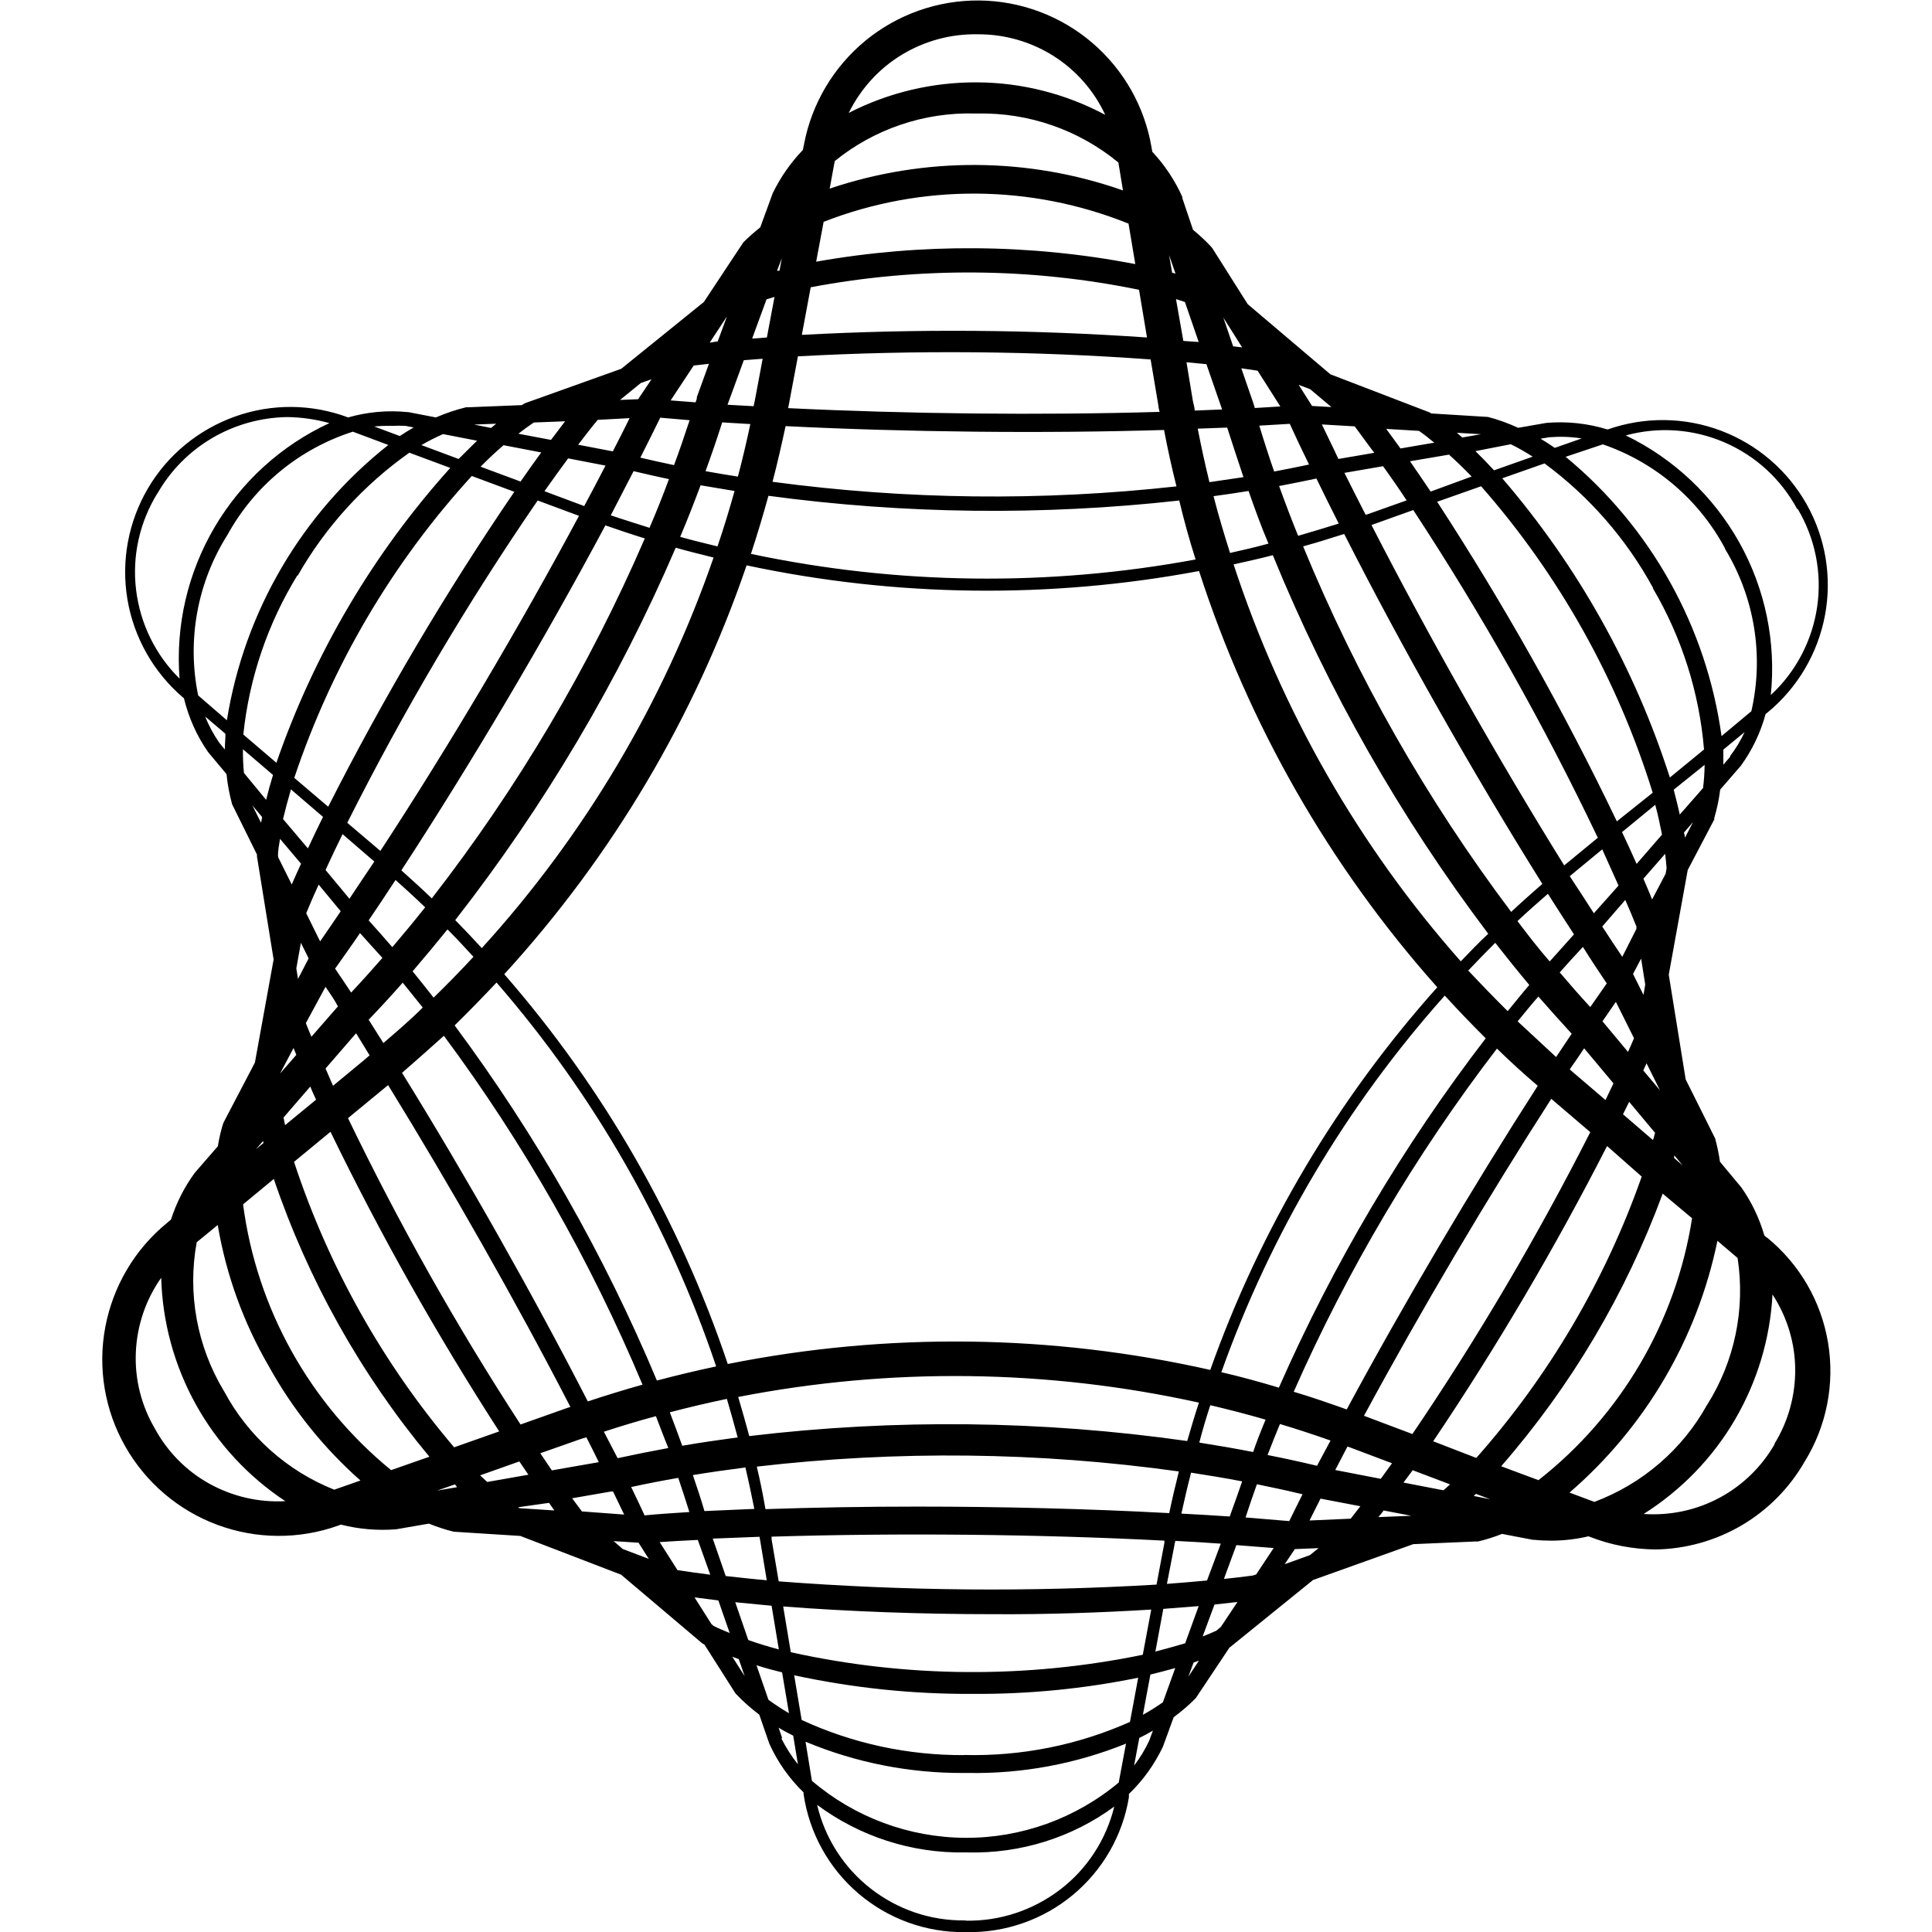 <!-- Generated by IcoMoon.io -->
<svg version="1.1" xmlns="http://www.w3.org/2000/svg" width="16" height="16" viewBox="0 0 16 16">
<title>app_aura_network</title>
<path d="M14.633 10.25l-0.021-0.017c-0.041-0.142-0.105-0.277-0.19-0.398l-0.178-0.214c-0.009-0.065-0.023-0.13-0.040-0.193l-0.244-0.489-0.14-0.867 0.157-0.867 0.22-0.419v-0.012c0.023-0.077 0.039-0.156 0.049-0.235l0.17-0.196c0.094-0.129 0.164-0.275 0.206-0.43l0.018-0.014c0.247-0.204 0.415-0.489 0.474-0.805s0.004-0.642-0.154-0.921c-0.158-0.279-0.409-0.494-0.71-0.607s-0.631-0.116-0.934-0.010h-0.006c-0.162-0.050-0.333-0.068-0.502-0.054l-0.235 0.041c-0.081-0.037-0.164-0.068-0.25-0.090l-0.471-0.029-0.011-0.008-0.823-0.316-0.685-0.581-0.292-0.462-0.013-0.016c-0.046-0.049-0.096-0.095-0.148-0.138l-0.088-0.261v-0.010c-0.062-0.138-0.146-0.265-0.249-0.375l-0.006-0.034c-0.057-0.339-0.231-0.646-0.492-0.869s-0.593-0.347-0.936-0.35c-0.343-0.003-0.677 0.115-0.942 0.333s-0.445 0.522-0.509 0.86l-0.009 0.045c-0.102 0.106-0.186 0.227-0.25 0.359l-0.103 0.282c-0.049 0.039-0.096 0.080-0.14 0.124l-0.327 0.494-0.684 0.553-0.794 0.284-0.019 0.010-0.010 0.007-0.449 0.018h-0.014c-0.085 0.021-0.169 0.049-0.249 0.084l-0.228-0.044h-0.005c-0.166-0.017-0.333-0.002-0.494 0.044v0c-0.301-0.113-0.632-0.116-0.935-0.008s-0.559 0.317-0.722 0.594c-0.163 0.277-0.224 0.602-0.171 0.919s0.216 0.605 0.46 0.814l0.008 0.006c0.039 0.16 0.106 0.311 0.2 0.446l0.153 0.183c0.008 0.084 0.024 0.167 0.046 0.249l0.206 0.417v0.015l0.138 0.854-0.155 0.854-0.258 0.493-0.008 0.021c-0.018 0.059-0.031 0.118-0.041 0.179l-0.187 0.215-0.007 0.009c-0.085 0.117-0.15 0.246-0.194 0.383l-0.033 0.028c-0.267 0.218-0.447 0.524-0.511 0.862s-0.005 0.689 0.165 0.988c0.17 0.3 0.44 0.53 0.763 0.65s0.678 0.122 1.002 0.006l0.021-0.008c0.149 0.038 0.303 0.051 0.457 0.039l0.272-0.047c0.067 0.027 0.136 0.050 0.206 0.067l0.551 0.035 0.835 0.321 0.671 0.568 0.019 0.011 0.253 0.398 0.008 0.010c0.059 0.063 0.124 0.12 0.193 0.172l0.083 0.24c0.068 0.151 0.164 0.288 0.284 0.404v0.015c0.047 0.32 0.208 0.612 0.454 0.822s0.559 0.324 0.883 0.32h0.013c0.321 0.006 0.633-0.103 0.88-0.308s0.412-0.492 0.464-0.808v-0.028c0.117-0.112 0.212-0.245 0.282-0.392l0.089-0.244c0.065-0.048 0.127-0.101 0.183-0.158l0.278-0.417 0.693-0.561 0.83-0.297 0.514-0.022h0.022c0.068-0.016 0.134-0.037 0.199-0.063l0.255 0.049h0.011c0.047 0.005 0.095 0.007 0.142 0.007 0.104-0 0.207-0.012 0.308-0.036l0.016 0.006c0.172 0.067 0.355 0.101 0.54 0.103 0.251-0.004 0.497-0.073 0.713-0.2s0.396-0.309 0.521-0.527c0.182-0.294 0.251-0.644 0.194-0.986s-0.236-0.65-0.504-0.869v0zM14.138 11.633c-0.205 0.371-0.537 0.656-0.934 0.805l-0.206-0.077c0.627-0.541 1.058-1.274 1.225-2.085l0.167 0.142c0.065 0.422-0.024 0.854-0.252 1.216v0zM10.074 13.504c-0.036 0.017-0.074 0.033-0.114 0.048l0.098-0.264 0.19-0.021-0.137 0.206-0.037 0.031zM9.63 14.098c-0.053 0.037-0.108 0.072-0.165 0.103l0.062-0.333c0.071-0.018 0.14-0.035 0.206-0.054l-0.103 0.285zM9.265 14.762c-0.357 0.298-0.808 0.461-1.273 0.458s-0.914-0.17-1.268-0.472l-0.053-0.324c0.416 0.174 0.864 0.262 1.315 0.259h0.038c0.445 0.007 0.888-0.076 1.301-0.243l-0.060 0.321zM7.986 14.535c-0.465 0.003-0.925-0.096-1.347-0.291l-0.062-0.37c0.486 0.105 0.983 0.157 1.481 0.154 0.459 0.003 0.918-0.042 1.368-0.134l-0.068 0.366c-0.431 0.192-0.9 0.286-1.372 0.274v0zM6.265 13.791c0.068 0.022 0.139 0.041 0.212 0.059l0.057 0.338c-0.059-0.034-0.115-0.071-0.17-0.111l-0.099-0.286zM5.892 13.45l-0.14-0.221 0.197 0.025 0.094 0.27c-0.046-0.019-0.092-0.038-0.134-0.059l-0.017-0.015zM1.855 11.521c-0.223-0.37-0.304-0.808-0.226-1.233l0.174-0.143c0.070 0.412 0.213 0.809 0.424 1.171 0.197 0.356 0.453 0.675 0.758 0.945l-0.217 0.076c-0.391-0.156-0.714-0.444-0.912-0.815zM2.302 7.085c0-0.044 0.010-0.090 0.017-0.138l0.174 0.206c-0.027 0.058-0.052 0.115-0.077 0.172l-0.111-0.223-0.003-0.016zM2.020 6.4c-0.006-0.065-0.009-0.13-0.008-0.195l0.249 0.213c-0.021 0.068-0.040 0.136-0.057 0.206l-0.184-0.223zM1.884 4.429c0.224-0.407 0.595-0.712 1.038-0.854l0.294 0.11c-0.716 0.566-1.193 1.379-1.337 2.28l-0.238-0.206c-0.094-0.458-0.007-0.935 0.243-1.33zM2.465 4.768c0.23-0.404 0.546-0.751 0.925-1.019l0.339 0.126c-0.639 0.709-1.128 1.54-1.44 2.442l-0.274-0.234c0.049-0.468 0.202-0.918 0.448-1.319v0.003zM3.951 3.65c-0.050 0.047-0.103 0.103-0.153 0.151l-0.308-0.115c0.058-0.034 0.118-0.064 0.179-0.091l0.283 0.055zM4.419 3.499l0.261-0.010-0.117 0.154-0.27-0.051c0.042-0.033 0.084-0.064 0.125-0.091l0.001-0.001zM11.752 3.569c0.042 0.029 0.084 0.062 0.126 0.097l-0.28 0.048c-0.040-0.055-0.079-0.11-0.118-0.162l0.268 0.016 0.003 0.001zM12.512 3.679c0.062 0.031 0.123 0.065 0.181 0.103l-0.32 0.113c-0.051-0.055-0.103-0.109-0.154-0.159l0.293-0.057zM14.286 4.546c0.245 0.403 0.323 0.885 0.218 1.344l-0.247 0.206c-0.125-0.906-0.586-1.731-1.291-2.313l0.308-0.103c0.434 0.149 0.796 0.457 1.012 0.862v0.003zM13.911 6.746c-0.014-0.066-0.032-0.134-0.050-0.206l0.256-0.206c-0.001 0.064-0.005 0.128-0.013 0.192l-0.192 0.219zM13.802 7.19l-0.008 0.046-0.112 0.213c-0.023-0.056-0.046-0.113-0.072-0.172l0.18-0.206c0.005 0.040 0.009 0.079 0.012 0.118zM10.845 12.592c0.030-0.060 0.060-0.12 0.091-0.181l0.33 0.063-0.080 0.103-0.34 0.015zM10.375 13.048c-0.077 0.010-0.157 0.020-0.239 0.028l0.103-0.28 0.309 0.024-0.145 0.219-0.028 0.009zM6.449 13.097l-0.059-0.349c0-0.007 0-0.014 0-0.022 1.042-0.032 2.216-0.021 3.253 0.033 0 0.006 0 0.012 0 0.018l-0.065 0.346c-1.043 0.062-2.089 0.053-3.13-0.027h0.001zM9.534 13.33l-0.070 0.374c-0.962 0.198-1.956 0.191-2.915-0.021l-0.063-0.379c0.542 0.042 1.143 0.064 1.737 0.064 0.45 0.003 0.897-0.013 1.308-0.038h0.003zM5.61 13.002l-0.147-0.231c0.103-0.007 0.206-0.013 0.316-0.018l0.103 0.288c-0.092-0.012-0.181-0.024-0.266-0.037l-0.005-0.001zM4.82 12.518l-0.082-0.11 0.323-0.056h0.016c0.032 0.065 0.062 0.128 0.092 0.191l-0.349-0.026zM4.26 4.072c-0.57 0.835-1.085 1.707-1.542 2.609l-0.281-0.239c0.31-0.927 0.811-1.779 1.47-2.5l0.353 0.131zM4.456 4.146l0.339 0.126c-0.488 0.911-1.081 1.914-1.645 2.775l-0.274-0.233c0.464-0.924 0.991-1.816 1.576-2.668h0.003zM5.214 3.463c-0.044 0.089-0.090 0.182-0.139 0.275l-0.287-0.055c0.056-0.073 0.109-0.143 0.162-0.206l0.263-0.014zM10.603 3.366l-0.211 0.013c-0.005-0.015-0.010-0.031-0.014-0.045l-0.098-0.284 0.135 0.020 0.188 0.296zM11.22 3.532c0.052 0.069 0.103 0.142 0.161 0.218l-0.297 0.051c-0.047-0.103-0.093-0.192-0.137-0.286l0.273 0.016zM13.236 6.935l-0.282 0.232c-0.545-0.877-1.122-1.895-1.596-2.819l0.346-0.124c0.57 0.868 1.080 1.774 1.527 2.711h0.005zM11.906 4.154l0.36-0.127c0.647 0.737 1.131 1.602 1.421 2.538l-0.297 0.237c-0.438-0.914-0.936-1.798-1.489-2.648h0.005zM13.552 7.668v0.025l-0.117 0.231c-0.055-0.081-0.109-0.164-0.166-0.251l0.191-0.22c0.032 0.073 0.062 0.144 0.090 0.215h0.002zM13.691 9.443l-0.25-0.215c0.017-0.035 0.035-0.072 0.051-0.103l0.215 0.257c-0.008 0.017-0.008 0.039-0.019 0.061h0.002zM13.869 9.572l0.066 0.079-0.071-0.061c0-0.006 0.001-0.012 0.003-0.022l0.002 0.003zM11.869 11.936c0.529-0.786 1.009-1.602 1.44-2.445l0.287 0.253c-0.302 0.858-0.767 1.649-1.37 2.33l-0.357-0.138zM10.315 12.567c0.030-0.092 0.061-0.183 0.094-0.275 0.129 0.026 0.254 0.053 0.378 0.083-0.038 0.075-0.074 0.149-0.11 0.222l-0.362-0.030zM9.784 12.533c0.025-0.113 0.051-0.226 0.080-0.337 0.142 0.022 0.283 0.045 0.423 0.072-0.034 0.097-0.067 0.194-0.103 0.291-0.13-0.009-0.264-0.017-0.402-0.024l0.002-0.002zM5.834 12.514c-0.030-0.103-0.062-0.198-0.096-0.298 0.144-0.024 0.289-0.044 0.435-0.063 0.027 0.114 0.051 0.228 0.074 0.343l-0.413 0.018zM5.336 12.545c-0.035-0.076-0.071-0.152-0.109-0.23 0.128-0.028 0.258-0.053 0.39-0.076 0.032 0.095 0.063 0.189 0.092 0.283-0.134 0.009-0.254 0.016-0.374 0.028l0.002-0.004zM5.001 11.857c0.143-0.047 0.286-0.090 0.431-0.129 0.034 0.088 0.067 0.177 0.103 0.264-0.142 0.026-0.282 0.054-0.42 0.084l-0.114-0.219zM2.882 9.26l0.318-0.262 0.014-0.012c0.514 0.835 1.057 1.788 1.51 2.666l-0.021 0.006-0.392 0.139c-0.53-0.815-1.007-1.662-1.429-2.537v0zM4.135 11.854l-0.374 0.132c-0.591-0.695-1.041-1.498-1.326-2.364l0.302-0.249c0.415 0.855 0.882 1.683 1.397 2.481v0zM9.529 2.977l0.065 0.386c0 0.016 0.006 0.032 0.009 0.048-0.989 0.029-2.091 0.017-3.076-0.031l0.009-0.046 0.072-0.383c0.974-0.053 1.951-0.045 2.925 0.026h-0.004zM6.641 2.771l0.073-0.392c0.899-0.17 1.823-0.163 2.719 0.021l0.066 0.395c-0.95-0.066-1.903-0.073-2.854-0.022l-0.004-0.002zM10.681 3.509c0.050 0.11 0.103 0.223 0.16 0.338-0.096 0.021-0.191 0.039-0.289 0.058-0.044-0.127-0.085-0.254-0.123-0.38l0.252-0.015zM12.773 7.32c-0.087 0.076-0.174 0.153-0.258 0.232-0.701-0.932-1.28-1.949-1.723-3.027 0.114-0.032 0.227-0.067 0.34-0.103 0.484 0.953 1.076 1.995 1.641 2.898zM13.308 8.142c-0.045 0.065-0.092 0.131-0.138 0.198-0.085-0.092-0.17-0.189-0.253-0.287 0.064-0.072 0.127-0.142 0.192-0.211 0.065 0.104 0.131 0.204 0.196 0.3l0.002-0.001zM11.155 11.673c-0.146-0.052-0.293-0.103-0.441-0.147 0.446-1.011 1.011-1.965 1.683-2.842 0.11 0.107 0.222 0.21 0.338 0.308-0.542 0.843-1.109 1.802-1.583 2.682l0.002-0.001zM6.214 3.512c-0.031 0.146-0.065 0.291-0.103 0.435-0.090-0.014-0.18-0.029-0.268-0.045 0.049-0.135 0.095-0.269 0.138-0.404l0.233 0.014zM12.162 8.035c0.073-0.077 0.146-0.153 0.221-0.227 0.093 0.119 0.187 0.236 0.282 0.349-0.061 0.071-0.119 0.144-0.179 0.217-0.113-0.112-0.221-0.224-0.33-0.34l0.006 0.001zM12.099 7.963c-0.846-0.956-1.486-2.076-1.883-3.289 0.109-0.024 0.217-0.048 0.325-0.076 0.457 1.118 1.056 2.171 1.784 3.135-0.079 0.073-0.153 0.151-0.228 0.229l0.002 0.001zM11.904 8.175c-0.827 0.924-1.466 2.001-1.881 3.17-1.314-0.296-2.675-0.313-3.996-0.049-0.399-1.187-1.028-2.284-1.851-3.228 0.895-0.979 1.578-2.131 2.007-3.386 1.234 0.263 2.507 0.279 3.747 0.047 0.411 1.273 1.082 2.446 1.971 3.445l0.002 0.001zM10.186 4.577c-0.049-0.155-0.095-0.308-0.136-0.468 0.097-0.013 0.194-0.027 0.29-0.043 0.051 0.145 0.103 0.291 0.165 0.436-0.108 0.030-0.215 0.054-0.321 0.078l0.002-0.003zM9.903 4.633c-1.219 0.226-2.471 0.211-3.684-0.046 0.052-0.158 0.1-0.319 0.145-0.481 1.128 0.152 2.27 0.165 3.402 0.039 0.040 0.168 0.085 0.33 0.136 0.49l0.002-0.002zM6.398 3.989c0.040-0.152 0.075-0.308 0.108-0.46 1.003 0.050 2.128 0.062 3.134 0.032 0.030 0.156 0.063 0.308 0.103 0.467-1.112 0.123-2.236 0.111-3.345-0.038v0zM6.083 4.067c-0.043 0.154-0.090 0.308-0.141 0.458-0.103-0.025-0.206-0.050-0.309-0.079 0.060-0.142 0.116-0.285 0.169-0.427l0.281 0.047zM5.91 4.616c-0.414 1.197-1.067 2.298-1.92 3.236-0.072-0.079-0.145-0.156-0.22-0.232 0.738-0.946 1.352-1.982 1.826-3.084 0.099 0.028 0.204 0.054 0.308 0.080h0.005zM3.921 7.924c-0.107 0.115-0.217 0.228-0.33 0.338-0.058-0.074-0.116-0.147-0.174-0.218 0.097-0.113 0.193-0.229 0.289-0.347 0.073 0.073 0.144 0.149 0.215 0.227zM4.113 8.138c0.808 0.931 1.425 2.010 1.818 3.178-0.165 0.035-0.328 0.074-0.491 0.117-0.437-1.044-1-2.032-1.675-2.941 0.119-0.117 0.235-0.236 0.348-0.356v0.001zM6.020 11.586c0.031 0.106 0.061 0.212 0.089 0.318-0.155 0.021-0.309 0.043-0.459 0.069-0.033-0.091-0.067-0.184-0.103-0.277 0.156-0.041 0.314-0.078 0.472-0.111v0.001zM6.114 11.569c1.261-0.246 2.56-0.23 3.815 0.047-0.034 0.103-0.066 0.211-0.097 0.318-1.202-0.171-2.421-0.185-3.627-0.041-0.029-0.109-0.060-0.217-0.092-0.325v0.001zM10.022 11.637c0.153 0.036 0.309 0.076 0.459 0.12-0.037 0.089-0.073 0.179-0.103 0.268-0.147-0.029-0.295-0.054-0.446-0.078 0.027-0.105 0.058-0.209 0.092-0.312l-0.001 0.001zM10.114 11.366c0.409-1.15 1.038-2.21 1.851-3.121 0.11 0.121 0.223 0.238 0.339 0.354-0.685 0.892-1.26 1.864-1.713 2.893-0.156-0.047-0.316-0.091-0.476-0.128l-0.001 0.001zM12.568 8.459c0.058-0.071 0.114-0.14 0.172-0.206 0.090 0.103 0.183 0.206 0.276 0.308l-0.129 0.193c-0.104-0.097-0.211-0.195-0.319-0.296zM13.117 8.679l0.245 0.293c-0.022 0.045-0.044 0.091-0.066 0.138l-0.283-0.242-0.013-0.012c0.043-0.060 0.082-0.119 0.121-0.177h-0.004zM12.832 7.96c-0.090-0.103-0.179-0.218-0.265-0.332 0.082-0.077 0.167-0.152 0.252-0.226 0.073 0.115 0.145 0.227 0.216 0.336-0.064 0.073-0.132 0.146-0.199 0.222h-0.004zM10.75 4.436c-0.056-0.138-0.108-0.275-0.157-0.411 0.103-0.020 0.206-0.040 0.309-0.062 0.060 0.123 0.121 0.247 0.185 0.373-0.11 0.034-0.221 0.068-0.332 0.1h-0.004zM10.294 3.952l-0.278 0.041c-0.036-0.147-0.068-0.294-0.097-0.443l0.244-0.009c0.044 0.136 0.088 0.271 0.135 0.411h-0.004zM9.894 3.401c0-0.029-0.012-0.058-0.016-0.086l-0.052-0.315 0.165 0.016 0.13 0.375-0.225 0.009zM6.258 3.281c-0.005 0.028-0.011 0.055-0.017 0.083l-0.216-0.012 0.135-0.369 0.156-0.012-0.058 0.31zM5.771 3.29v0.006c0 0.012-0.008 0.025-0.011 0.036l-0.206-0.016 0.191-0.289 0.126-0.014-0.101 0.278zM5.711 3.48c-0.040 0.123-0.083 0.248-0.129 0.372-0.094-0.020-0.186-0.040-0.279-0.062 0.057-0.113 0.112-0.223 0.165-0.331l0.243 0.021zM5.247 3.902c0.097 0.023 0.194 0.045 0.293 0.066-0.050 0.135-0.103 0.268-0.161 0.403-0.108-0.033-0.215-0.069-0.321-0.103l0.189-0.366zM5.011 4.35c0.109 0.038 0.219 0.075 0.329 0.109-0.46 1.064-1.053 2.065-1.764 2.981-0.082-0.079-0.167-0.156-0.252-0.232 0.581-0.891 1.188-1.918 1.689-2.856l-0.002-0.001zM3.275 7.287c0.083 0.074 0.166 0.15 0.246 0.227-0.089 0.112-0.18 0.222-0.272 0.33-0.065-0.076-0.131-0.149-0.196-0.222 0.074-0.109 0.148-0.22 0.223-0.335zM2.981 7.727c0.063 0.069 0.124 0.139 0.186 0.206-0.085 0.097-0.171 0.193-0.259 0.287-0.045-0.069-0.089-0.134-0.133-0.198 0.068-0.097 0.137-0.192 0.206-0.294zM3.335 8.138c0.057 0.069 0.111 0.139 0.166 0.206-0.103 0.103-0.214 0.198-0.326 0.294l-0.122-0.193c0.095-0.099 0.189-0.201 0.283-0.308v0.002zM3.061 8.74l-0.042 0.036-0.261 0.216-0.062-0.143 0.253-0.292 0.112 0.183zM3.328 8.886c0.119-0.103 0.234-0.206 0.348-0.308 0.663 0.893 1.215 1.864 1.645 2.889-0.152 0.043-0.303 0.089-0.453 0.139-0.461-0.898-1.013-1.873-1.539-2.722v0.002zM6.267 12.146c1.162-0.135 2.337-0.122 3.496 0.040-0.029 0.114-0.056 0.23-0.080 0.345-0.664-0.036-1.38-0.054-2.085-0.054-0.429 0-0.852 0.007-1.259 0.021-0.020-0.12-0.044-0.236-0.072-0.354v0.002zM10.497 12.051c0.033-0.086 0.067-0.172 0.103-0.258 0.141 0.042 0.28 0.088 0.419 0.137l-0.112 0.209c-0.135-0.032-0.27-0.062-0.409-0.089v0.002zM11.16 11.98l0.018 0.006 0.35 0.132c-0.031 0.043-0.062 0.087-0.093 0.129l-0.377-0.073c0.033-0.066 0.070-0.132 0.102-0.196v0.002zM11.296 11.725c0.466-0.863 1.021-1.802 1.551-2.625l0.323 0.276c-0.438 0.863-0.929 1.698-1.473 2.5l-0.401-0.151zM13.483 8.712l-0.212-0.254 0.111-0.161 0.15 0.301c-0.015 0.037-0.032 0.074-0.049 0.112v0.002zM13.636 8.806l0.111 0.223-0.138-0.164 0.027-0.059zM13.2 7.564c-0.066-0.103-0.133-0.206-0.2-0.308l0.269-0.222c0.047 0.103 0.093 0.206 0.135 0.3l-0.205 0.23zM11.314 4.262h-0.005c-0.060-0.117-0.118-0.232-0.175-0.346l0.32-0.055c0.065 0.090 0.13 0.184 0.195 0.283l-0.335 0.119zM10.212 2.867l-0.081-0.237 0.156 0.247-0.075-0.009zM9.8 2.824l-0.061-0.347 0.074 0.024 0.114 0.331c-0.043-0.002-0.087-0.006-0.132-0.009l0.004 0.002zM9.707 2.258l-0.025-0.145 0.053 0.153-0.029-0.008zM6.759 2.168l0.062-0.331c0.813-0.317 1.716-0.311 2.525 0.015l0.056 0.335c-0.872-0.168-1.767-0.175-2.642-0.020v0zM6.414 2.46l-0.063 0.335-0.122 0.009 0.119-0.325 0.066-0.020zM6.435 2.242l0.040-0.103-0.020 0.103h-0.021zM5.877 2.838l0.143-0.217-0.076 0.206-0.067 0.011zM5.015 3.855c-0.057 0.11-0.116 0.223-0.177 0.336l-0.329-0.123c0.067-0.095 0.132-0.185 0.196-0.272l0.31 0.060zM3.1 7.135c-0.070 0.103-0.138 0.206-0.206 0.308l-0.198-0.238c0.044-0.097 0.091-0.195 0.141-0.297l0.263 0.227zM2.822 7.546c-0.058 0.085-0.114 0.169-0.171 0.25l-0.115-0.233c0.031-0.076 0.065-0.155 0.103-0.237l0.183 0.221zM2.696 8.173c0.036 0.053 0.072 0.103 0.103 0.162l-0.014 0.015-0.206 0.236c-0.016-0.038-0.032-0.076-0.046-0.113l0.163-0.301zM2.454 8.736l-0.135 0.155 0.112-0.212 0.023 0.057zM2.619 9.106l-0.258 0.212c-0.005-0.022-0.009-0.042-0.013-0.063l0.222-0.257c0.013 0.036 0.031 0.072 0.047 0.108h0.002zM2.182 9.466l-0.063 0.052 0.059-0.068c0.002 0.005 0.003 0.010 0.004 0.015v0zM2.268 9.765c0.285 0.839 0.722 1.618 1.288 2.299l-0.317 0.111c-0.674-0.551-1.113-1.338-1.226-2.201l0.254-0.21zM3.977 12.218l0.324-0.115 0.075 0.11-0.341 0.060-0.058-0.054zM3.787 12.316l-0.166 0.028 0.147-0.051 0.018 0.024zM4.475 12.035l0.324-0.114c0.019-0.007 0.038-0.012 0.057-0.018 0.035 0.068 0.069 0.136 0.103 0.206l-0.389 0.068-0.095-0.141zM5.903 12.742l0.387-0.015 0.006 0.034 0.054 0.326c-0.117-0.010-0.23-0.023-0.34-0.035l-0.107-0.309zM9.727 12.792c0-0.010 0.005-0.021 0.007-0.031 0.127 0.006 0.253 0.014 0.376 0.023l-0.114 0.305c-0.103 0.010-0.218 0.019-0.332 0.028l0.063-0.325zM11.458 12.509l0.23 0.044-0.273 0.011c0.014-0.015 0.028-0.034 0.042-0.052v-0.003zM11.7 12.176l0.309 0.117-0.055 0.049-0.331-0.064 0.077-0.103zM12.224 12.372l0.117 0.044-0.136-0.027 0.019-0.018zM13.767 9.883l0.246 0.206c-0.134 0.858-0.589 1.633-1.272 2.169l-0.309-0.115c0.579-0.664 1.032-1.429 1.337-2.256l-0.002-0.003zM13.61 8.238l-0.086-0.172 0.067-0.127 0.034 0.214-0.014 0.085zM13.553 7.153c-0.038-0.086-0.078-0.173-0.12-0.262l0.275-0.226c0.023 0.084 0.040 0.167 0.056 0.247l-0.21 0.242zM13.688 4.871c0.24 0.408 0.385 0.865 0.424 1.336l-0.283 0.232c-0.292-0.911-0.764-1.753-1.388-2.478l0.35-0.123c0.372 0.274 0.679 0.627 0.9 1.033h-0.002zM12.189 3.946l-0.341 0.125c-0.058-0.085-0.114-0.17-0.171-0.251l0.323-0.055c0.064 0.058 0.128 0.119 0.191 0.185l-0.002-0.004zM11.025 3.371l-0.159-0.009-0.111-0.175 0.095 0.036 0.176 0.148zM9.262 1.346l0.038 0.231c-0.785-0.276-1.64-0.281-2.429-0.015l0.042-0.228c0.328-0.266 0.741-0.406 1.163-0.394h0.021c0.424-0.008 0.838 0.136 1.165 0.406v0zM5.395 3.142l-0.103 0.153-0.006 0.011-0.151 0.006 0.172-0.14 0.088-0.031zM4.483 3.746c-0.057 0.078-0.114 0.159-0.172 0.242l-0.331-0.123c0.063-0.064 0.126-0.123 0.19-0.178l0.313 0.060zM2.409 6.537l0.266 0.228c-0.044 0.088-0.085 0.176-0.125 0.261l-0.206-0.243c0.019-0.078 0.040-0.159 0.065-0.244v-0.003zM2.491 7.806l0.065 0.131-0.088 0.17-0.014-0.087 0.038-0.213zM4.293 12.482l0.254-0.036 0.044 0.063-0.291-0.019-0.007-0.008zM5.082 12.763l0.206 0.013 0.085 0.134-0.216-0.082-0.075-0.065zM6.089 13.269l0.301 0.029 0.060 0.362c-0.088-0.024-0.173-0.049-0.253-0.078l-0.108-0.313zM9.568 13.68l0.066-0.356 0.293-0.023-0.112 0.308c-0.083 0.024-0.166 0.048-0.252 0.070h0.005zM10.64 12.953l0.083-0.124 0.197-0.008-0.072 0.058-0.209 0.075zM13.954 6.937c0-0.013-0.005-0.028-0.008-0.042l0.075-0.087-0.067 0.13zM14.331 6.264l-0.059 0.069c0-0.041 0-0.083 0-0.125l0.176-0.145c-0.033 0.071-0.074 0.139-0.122 0.201h0.005zM14.888 4.215c0.145 0.244 0.202 0.53 0.161 0.81s-0.176 0.539-0.384 0.731c0.045-0.438-0.046-0.88-0.261-1.264s-0.543-0.694-0.94-0.886c0.271-0.074 0.558-0.054 0.816 0.057s0.47 0.305 0.603 0.552h0.005zM12.831 3.621c0.090-0.007 0.18-0.004 0.268 0.010l-0.223 0.078c-0.039-0.027-0.078-0.052-0.118-0.076l0.073-0.012zM12.265 3.596l-0.155 0.027-0.045-0.039 0.2 0.012zM8.099 0.284c0.221-0.001 0.438 0.061 0.625 0.179s0.336 0.288 0.429 0.488c-0.326-0.174-0.69-0.267-1.060-0.269s-0.735 0.084-1.064 0.253c0.098-0.199 0.25-0.367 0.44-0.482s0.409-0.174 0.631-0.169v0zM4.109 3.509l-0.042 0.035-0.141-0.028 0.183-0.007zM3.245 3.527c0.038-0.002 0.075-0.002 0.113 0l0.068 0.013c-0.038 0.022-0.076 0.045-0.115 0.071l-0.212-0.079c0.049-0.005 0.097-0.006 0.146-0.005v0zM1.303 4.088c0.108-0.19 0.264-0.348 0.452-0.459s0.402-0.171 0.62-0.175c0.119 0.001 0.238 0.018 0.353 0.050-0.398 0.184-0.73 0.486-0.952 0.864s-0.323 0.815-0.289 1.252c-0.2-0.197-0.326-0.456-0.36-0.735s0.029-0.56 0.176-0.799v0zM1.698 5.933l0.169 0.144c0 0.044-0.005 0.086-0.005 0.13l-0.046-0.056c-0.047-0.068-0.087-0.141-0.117-0.218v0zM2.090 6.67l0.081 0.097-0.009 0.047-0.072-0.144zM1.282 11.83c-0.112-0.191-0.167-0.41-0.157-0.632s0.082-0.435 0.21-0.616c0.010 0.368 0.109 0.729 0.288 1.051s0.433 0.596 0.74 0.799c-0.219 0.012-0.436-0.038-0.628-0.144s-0.348-0.265-0.453-0.458v0zM6.066 13.721l0.052 0.019 0.049 0.141-0.102-0.16zM6.477 14.392l-0.029-0.084c0.039 0.024 0.079 0.045 0.121 0.066l0.039 0.237c-0.053-0.066-0.098-0.137-0.136-0.212l0.004-0.007zM7.999 15.904h-0.012c-0.282 0.003-0.556-0.091-0.778-0.265s-0.378-0.418-0.442-0.692c0.353 0.262 0.782 0.401 1.222 0.394h0.024c0.436 0.011 0.864-0.122 1.215-0.38-0.067 0.274-0.225 0.518-0.45 0.689s-0.5 0.262-0.782 0.256l0.004-0.002zM9.517 14.416c-0.034 0.073-0.076 0.142-0.125 0.206l0.043-0.229c0.039-0.019 0.077-0.039 0.113-0.061l-0.031 0.084zM9.842 13.884l0.043-0.116 0.044-0.015-0.087 0.132zM14.699 11.956c-0.108 0.19-0.267 0.345-0.459 0.448s-0.41 0.149-0.628 0.134c0.31-0.196 0.57-0.463 0.755-0.779s0.293-0.673 0.312-1.039c0.12 0.184 0.186 0.398 0.188 0.617s-0.057 0.435-0.173 0.622l0.004-0.002z"></path>
</svg>
